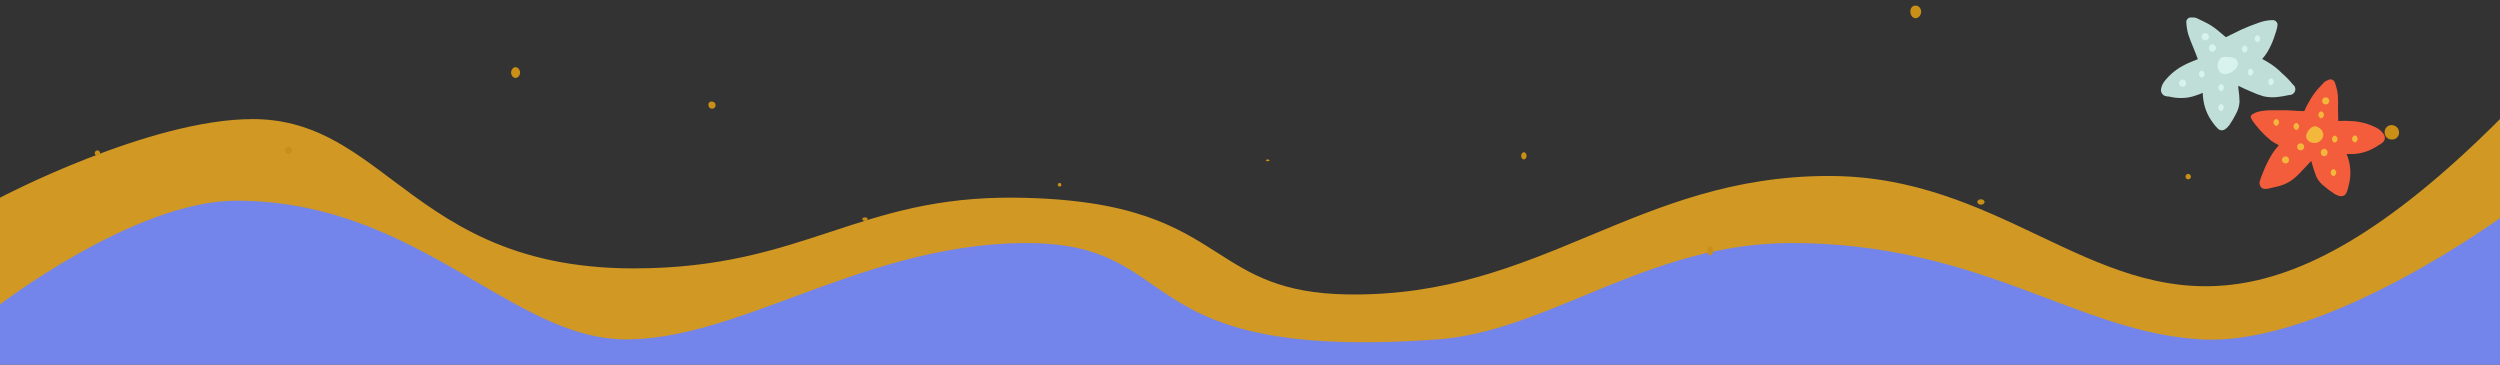 <svg width="1440" height="210" viewBox="0 0 1440 210" fill="none" xmlns="http://www.w3.org/2000/svg">
<rect x="0" y="0" width="1440" height="210" fill="#333333" stroke="none"/>
<g clip-path="url(#clip0_4867_1463)">
<path fill-rule="evenodd" clip-rule="evenodd" d="M145.5 68.594C85.993 68.594 0 113.859 0 113.859L7.62939e-05 205.595H1440V68.594C1308.97 199.627 1245.99 169.73 1174.45 135.765C1139.25 119.054 1101.97 101.359 1053.5 101.359C998.225 101.359 957.002 118.534 915.913 135.653C874.045 153.097 832.315 170.483 776 169.582C737.859 168.971 720.403 157.833 701.343 145.671C678.209 130.91 652.712 114.641 585 113.859C539.736 113.336 509.346 123.338 478.286 133.56C446.678 143.963 414.377 154.594 365 154.594C293.879 154.594 257.694 127.448 225.982 103.659C201.25 85.106 179.24 68.594 145.5 68.594Z" fill="#D19823"/>
<path fill-rule="evenodd" clip-rule="evenodd" d="M1443 211.688H-1L-1 176.093C-1 176.093 77.514 115.594 136 115.594C194.226 115.594 236.774 140.399 274.456 162.368C304.402 179.826 331.275 195.493 360.5 195.493C390.97 195.493 422.503 183.843 456.677 171.217C496.526 156.495 539.966 140.445 589.5 139.993C628.689 139.635 645.247 151.092 663.667 163.838C690.195 182.194 720.587 203.224 828 195.493C856.371 193.451 883.448 182.261 912.01 170.459C947.714 155.705 985.736 139.993 1031.5 139.993C1094.81 139.993 1139.57 156.896 1179.8 172.087C1209.78 183.412 1237.25 193.784 1268 195.493C1340 199.493 1443 123.493 1443 123.493V211.688Z" fill="#7385EA"/>
<path d="M1141.02 114.775C1142.17 114.775 1143.11 115.476 1143.11 116.339C1143.11 117.203 1142.17 117.903 1141.02 117.903C1139.87 117.903 1138.94 117.203 1138.94 116.339C1138.94 115.476 1139.87 114.775 1141.02 114.775Z" fill="#CA8F16"/>
<path d="M611.345 106.434C611.345 106.157 611.251 105.892 611.083 105.697C610.915 105.501 610.688 105.391 610.451 105.391C609.855 105.391 609.259 105.739 609.259 106.434C609.259 107.129 609.855 107.477 610.451 107.477C610.688 107.477 610.915 107.367 611.083 107.171C611.251 106.976 611.345 106.71 611.345 106.434Z" fill="#CA8F16"/>
<path d="M168.207 86.624C168.207 85.472 167.274 84.539 166.122 84.539C164.97 84.539 164.037 85.472 164.037 86.624C164.037 87.776 164.97 88.709 166.122 88.709C167.274 88.709 168.207 87.776 168.207 86.624Z" fill="#CA8F16"/>
<path d="M412.194 60.578C412.194 60.307 412.14 60.039 412.037 59.789C411.933 59.538 411.781 59.311 411.589 59.119C411.398 58.928 411.17 58.776 410.92 58.672C410.67 58.569 410.401 58.515 410.131 58.515C409.846 58.449 409.55 58.457 409.269 58.537C408.988 58.617 408.733 58.768 408.527 58.974C408.32 59.181 408.17 59.436 408.089 59.717C408.009 59.998 408.001 60.294 408.067 60.578C408.067 61.125 408.285 61.65 408.672 62.037C409.059 62.424 409.583 62.641 410.131 62.641C410.401 62.641 410.67 62.588 410.92 62.484C411.17 62.381 411.398 62.229 411.589 62.037C411.781 61.846 411.933 61.618 412.037 61.368C412.14 61.117 412.194 60.849 412.194 60.578Z" fill="#CA8F16"/>
<path d="M879.312 89.751C879.312 88.599 878.612 87.666 877.748 87.666C876.885 87.666 876.184 88.599 876.184 89.751C876.184 90.903 876.885 91.836 877.748 91.836C878.612 91.836 879.312 90.903 879.312 89.751Z" fill="#CA8F16"/>
<path d="M57.226 87.081C57.519 87.374 57.684 87.772 57.684 88.187C57.684 88.602 57.519 89 57.226 89.293C56.932 89.586 56.535 89.751 56.12 89.751C55.705 89.751 55.307 89.586 55.014 89.293C54.721 89 54.556 88.602 54.556 88.187C54.556 87.772 54.721 87.374 55.014 87.081C55.307 86.788 55.705 86.623 56.12 86.623C56.535 86.623 56.932 86.788 57.226 87.081Z" fill="#CA8F16"/>
<path d="M299.585 41.972C299.585 41.093 299.294 40.251 298.776 39.63C298.259 39.009 297.557 38.66 296.825 38.66C296.147 38.751 295.521 39.139 295.068 39.751C294.615 40.363 294.367 41.154 294.371 41.972C294.438 42.725 294.718 43.429 295.164 43.964C295.611 44.5 296.197 44.836 296.825 44.916C297.506 44.921 298.166 44.623 298.675 44.079C299.185 43.536 299.509 42.785 299.585 41.972Z" fill="#CA8F16"/>
<path d="M1381.88 76.37C1381.88 75.8 1381.77 75.235 1381.55 74.708C1381.33 74.181 1381.01 73.702 1380.61 73.299C1380.21 72.895 1379.73 72.575 1379.2 72.357C1378.67 72.139 1378.11 72.027 1377.54 72.027C1376.98 72.024 1376.43 72.138 1375.93 72.36C1375.42 72.583 1374.96 72.909 1374.59 73.318C1374.21 73.727 1373.93 74.209 1373.75 74.735C1373.57 75.261 1373.51 75.817 1373.56 76.37C1373.56 77.426 1373.98 78.439 1374.72 79.185C1375.47 79.932 1376.48 80.351 1377.54 80.351C1378.09 80.402 1378.65 80.336 1379.17 80.159C1379.7 79.982 1380.18 79.696 1380.59 79.321C1381 78.947 1381.33 78.49 1381.55 77.982C1381.77 77.474 1381.88 76.925 1381.88 76.37Z" fill="#CA8F16"/>
<path d="M499.385 125.465C499.636 125.632 499.777 125.86 499.777 126.097C499.777 126.693 499.331 127.288 498.437 127.288C497.963 127.288 497.508 127.163 497.173 126.939C496.838 126.716 496.649 126.413 496.649 126.097C496.649 125.501 497.543 125.203 498.437 125.203C498.655 125.203 498.867 125.238 499.057 125.304C499.177 125.346 499.288 125.4 499.385 125.465Z" fill="#CA8F16"/>
<path d="M730.21 91.836C730.786 91.836 731.253 92.07 731.253 92.358C731.253 92.646 730.786 92.879 730.21 92.879C729.634 92.879 729.167 92.646 729.167 92.358C729.167 92.07 729.634 91.836 730.21 91.836Z" fill="#CA8F16"/>
<path d="M985.303 141.94C986.146 141.94 986.708 142.8 986.708 144.519C986.714 145.135 986.575 145.733 986.317 146.206C986.059 146.679 985.7 146.996 985.303 147.098C985.081 147.098 984.862 147.032 984.657 146.902C984.54 146.827 984.429 146.733 984.326 146.621C984.249 146.538 984.177 146.445 984.11 146.343C983.954 146.103 983.829 145.819 983.745 145.506C983.66 145.193 983.616 144.858 983.616 144.519C983.563 144.164 983.569 143.793 983.634 143.442C983.7 143.092 983.823 142.772 983.992 142.514C984.16 142.256 984.369 142.068 984.599 141.968C984.637 141.951 984.676 141.937 984.715 141.925L984.74 141.918C984.765 141.911 984.79 141.905 984.815 141.901C984.848 141.895 984.881 141.89 984.914 141.888C984.972 141.883 985.031 141.884 985.089 141.891C985.161 141.899 985.232 141.915 985.303 141.94Z" fill="#CA8F16"/>
<path d="M1261.97 101.742C1261.97 101.327 1261.81 100.929 1261.52 100.636C1261.22 100.343 1260.82 100.178 1260.41 100.178C1259.99 100.178 1259.6 100.343 1259.3 100.636C1259.01 100.929 1258.85 101.327 1258.85 101.742C1258.85 102.157 1259.01 102.554 1259.3 102.848C1259.6 103.141 1259.99 103.306 1260.41 103.306C1260.82 103.306 1261.22 103.141 1261.52 102.848C1261.81 102.554 1261.97 102.157 1261.97 101.742Z" fill="#CA8F16"/>
<path d="M1105.7 4.297C1106.29 4.98 1106.61 5.905 1106.61 6.87C1106.54 7.807 1106.19 8.685 1105.62 9.351C1105.05 10.016 1104.3 10.426 1103.5 10.508C1102.67 10.508 1101.88 10.124 1101.29 9.442C1100.71 8.76 1100.38 7.835 1100.38 6.87C1100.33 6.378 1100.37 5.879 1100.51 5.411C1100.65 4.943 1100.88 4.518 1101.18 4.168C1101.48 3.818 1101.85 3.551 1102.25 3.389C1102.65 3.227 1103.08 3.173 1103.5 3.232C1104.32 3.232 1105.12 3.615 1105.7 4.297Z" fill="#CA8F16"/>
<path d="M1373.32 77.834C1372.39 76.171 1371.01 74.8 1369.34 73.879C1365.04 71.54 1360.29 70.149 1355.4 69.8C1352.55 69.573 1349.68 69.532 1346.82 69.676C1346.82 67.08 1346.69 64.484 1346.69 61.889C1346.78 59.457 1346.74 57.023 1346.57 54.595C1346.34 52.4 1345.84 50.242 1345.08 48.167C1344.99 47.5 1344.67 46.886 1344.17 46.433C1343.66 45.98 1343.02 45.719 1342.34 45.695C1341.81 45.73 1341.29 45.901 1340.85 46.19C1339.65 46.547 1338.6 47.285 1337.86 48.291L1335 51.382C1333.09 53.589 1331.42 55.992 1330.03 58.551C1328.99 60.3 1328.08 62.117 1327.29 63.99H1326.92C1323.68 63.99 1320.45 63.619 1317.09 63.495H1307.14C1304.28 63.743 1301.29 63.866 1298.68 65.102C1296.07 66.339 1296.19 67.08 1296.81 68.44C1297.43 69.8 1299.92 72.89 1301.79 74.991C1303.71 77.125 1305.78 79.108 1308.01 80.925C1309.47 81.949 1311.01 82.858 1312.61 83.644C1311.26 85.167 1310.01 86.777 1308.88 88.465C1307.42 90.761 1306.13 93.157 1305.02 95.635C1303.9 98.354 1302.66 101.074 1301.79 103.917C1301.55 104.472 1301.45 105.075 1301.5 105.677C1301.54 106.278 1301.72 106.861 1302.04 107.378C1302.91 108.861 1304.65 108.985 1306.14 108.738L1312.49 107.254C1315.2 106.562 1317.77 105.39 1320.07 103.793C1322.11 102.258 1323.99 100.519 1325.67 98.601C1327.54 96.624 1329.53 94.646 1331.27 92.668C1331.39 93.286 1331.64 93.904 1331.77 94.399C1332.41 96.835 1333.19 99.229 1334.13 101.568C1335.16 103.815 1336.75 105.769 1338.73 107.254C1340.62 108.874 1342.61 110.361 1344.7 111.704C1346.82 112.94 1349.8 114.053 1351.42 111.333C1352.12 109.796 1352.62 108.176 1352.91 106.513C1354.22 101.468 1354.1 96.16 1352.54 91.185C1352.29 90.319 1351.92 89.454 1351.67 88.712H1355.9C1358.58 88.518 1361.22 87.935 1363.74 86.982C1366.17 86.041 1368.47 84.794 1370.58 83.273H1370.7L1371.2 83.026L1372.45 82.037C1373.04 81.536 1373.46 80.849 1373.61 80.086C1373.77 79.324 1373.67 78.53 1373.32 77.834ZM1306.89 105.276C1307.01 105.771 1306.76 105.895 1306.89 105.276Z" fill="#F35D3C"/>
<path d="M1246.93 55.214L1248.55 55.585H1249.29C1251.81 56.238 1254.41 56.529 1257 56.45C1259.68 56.401 1262.33 55.899 1264.84 54.967C1266.2 54.547 1267.52 54.052 1268.82 53.484C1268.8 54.351 1268.84 55.218 1268.95 56.08C1269.43 61.263 1271.33 66.218 1274.42 70.419C1275.4 71.846 1276.53 73.171 1277.78 74.374C1280.27 76.229 1282.63 74.004 1284.12 72.026C1285.51 70.013 1286.76 67.906 1287.86 65.722C1289.06 63.595 1289.78 61.233 1289.97 58.799C1289.95 56.274 1289.75 53.753 1289.35 51.259C1289.35 50.641 1289.22 50.023 1289.22 49.404C1291.59 50.641 1294.07 51.63 1296.56 52.742C1298.89 53.83 1301.31 54.739 1303.78 55.462C1306.51 56.078 1309.33 56.203 1312.11 55.832C1314.29 55.582 1316.45 55.211 1318.58 54.72C1319.31 54.757 1320.03 54.559 1320.63 54.155C1321.23 53.752 1321.69 53.164 1321.93 52.481C1322.17 51.798 1322.18 51.056 1321.95 50.367C1321.73 49.679 1321.29 49.081 1320.7 48.663C1318.86 46.384 1316.82 44.274 1314.6 42.359C1312.66 40.391 1310.54 38.611 1308.26 37.043C1306.64 35.931 1304.77 34.942 1303.03 33.953C1304.21 32.658 1305.25 31.25 1306.14 29.75C1307.59 27.276 1308.8 24.668 1309.75 21.963C1310.62 19.243 1311.74 16.771 1311.86 13.928C1311.74 13.24 1311.37 12.621 1310.82 12.188C1310.27 11.755 1309.58 11.538 1308.88 11.579C1305.98 11.654 1303.11 12.24 1300.42 13.31C1297.31 14.422 1294.07 15.658 1291.09 17.018L1282.26 21.345H1282.01L1277.28 17.389C1275.04 15.527 1272.58 13.949 1269.94 12.692L1266.09 10.837C1265.04 10.22 1263.81 9.959 1262.6 10.096C1262.06 9.956 1261.5 10 1260.99 10.219C1260.37 10.468 1259.86 10.932 1259.57 11.523C1259.27 12.115 1259.2 12.794 1259.37 13.433C1259.5 15.651 1259.87 17.848 1260.49 19.985C1261.23 22.333 1262.23 24.558 1263.1 26.783C1263.97 29.009 1265.09 31.604 1265.96 34.077C1263.35 35.189 1260.74 36.054 1258.25 37.414C1253.85 39.612 1249.99 42.733 1246.93 46.561C1245.69 48.039 1244.91 49.843 1244.69 51.753C1244.66 52.489 1244.86 53.215 1245.26 53.835C1245.66 54.454 1246.24 54.936 1246.93 55.214ZM1316.59 52.124C1316.96 52.495 1316.72 52.618 1316.59 52.124Z" fill="#BFDED8"/>
<path d="M1335.62 73.51H1335.5C1334.97 73.062 1334.31 72.796 1333.61 72.751C1332.92 72.707 1332.23 72.886 1331.64 73.263C1330.36 74.108 1329.37 75.313 1328.78 76.724C1328.42 77.399 1328.29 78.171 1328.4 78.927C1328.51 79.683 1328.86 80.384 1329.4 80.927C1330.4 81.857 1331.71 82.375 1333.07 82.375C1334.44 82.375 1335.75 81.857 1336.74 80.927C1337.2 80.498 1337.57 79.981 1337.83 79.408C1338.09 78.835 1338.22 78.216 1338.24 77.589C1338.17 76.75 1337.89 75.94 1337.44 75.229C1336.98 74.518 1336.36 73.928 1335.62 73.51Z" fill="#F3B73C"/>
<path d="M1336.99 64.115C1336.53 64.228 1336.13 64.49 1335.84 64.859C1335.54 65.229 1335.39 65.685 1335.39 66.154C1335.39 66.623 1335.54 67.079 1335.84 67.449C1336.13 67.819 1336.53 68.081 1336.99 68.194C1337.45 68.081 1337.86 67.819 1338.15 67.449C1338.44 67.079 1338.6 66.623 1338.6 66.154C1338.6 65.685 1338.44 65.229 1338.15 64.859C1337.86 64.49 1337.45 64.228 1336.99 64.115Z" fill="#F3B73C"/>
<path d="M1339.6 56.08C1339.06 56.08 1338.54 56.295 1338.15 56.678C1337.77 57.06 1337.55 57.579 1337.55 58.12C1337.55 58.661 1337.77 59.179 1338.15 59.562C1338.54 59.944 1339.06 60.159 1339.6 60.159C1340.15 60.159 1340.67 59.944 1341.06 59.562C1341.44 59.179 1341.66 58.661 1341.66 58.12C1341.66 57.579 1341.44 57.06 1341.06 56.678C1340.67 56.295 1340.15 56.08 1339.6 56.08Z" fill="#F3B73C"/>
<path d="M1344.83 78.082C1344.37 78.195 1343.96 78.457 1343.67 78.827C1343.38 79.196 1343.22 79.652 1343.22 80.121C1343.22 80.591 1343.38 81.046 1343.67 81.416C1343.96 81.786 1344.37 82.048 1344.83 82.161C1345.29 82.048 1345.69 81.786 1345.99 81.416C1346.28 81.046 1346.43 80.591 1346.43 80.121C1346.43 79.652 1346.28 79.196 1345.99 78.827C1345.69 78.457 1345.29 78.195 1344.83 78.082Z" fill="#F3B73C"/>
<path d="M1356.4 77.959C1355.94 78.072 1355.53 78.334 1355.24 78.704C1354.95 79.074 1354.79 79.529 1354.79 79.999C1354.79 80.468 1354.95 80.924 1355.24 81.293C1355.53 81.663 1355.94 81.925 1356.4 82.038C1356.86 81.925 1357.26 81.663 1357.55 81.293C1357.85 80.924 1358 80.468 1358 79.999C1358 79.529 1357.85 79.074 1357.55 78.704C1357.26 78.334 1356.86 78.072 1356.4 77.959Z" fill="#F3B73C"/>
<path d="M1338.73 85.746C1336.12 85.746 1336.12 89.949 1338.73 89.949C1341.35 89.949 1341.35 85.746 1338.73 85.746Z" fill="#F3B73C"/>
<path d="M1344.08 97.365C1343.62 97.478 1343.22 97.74 1342.93 98.11C1342.64 98.48 1342.48 98.936 1342.48 99.405C1342.48 99.874 1342.64 100.33 1342.93 100.7C1343.22 101.069 1343.62 101.331 1344.08 101.444C1344.54 101.331 1344.95 101.069 1345.24 100.7C1345.53 100.33 1345.69 99.874 1345.69 99.405C1345.69 98.936 1345.53 98.48 1345.24 98.11C1344.95 97.74 1344.54 97.478 1344.08 97.365Z" fill="#F3B73C"/>
<path d="M1325.17 82.533C1324.63 82.533 1324.11 82.748 1323.72 83.13C1323.34 83.513 1323.12 84.031 1323.12 84.572C1323.12 85.113 1323.34 85.632 1323.72 86.015C1324.11 86.397 1324.63 86.612 1325.17 86.612C1325.72 86.612 1326.24 86.397 1326.63 86.015C1327.01 85.632 1327.23 85.113 1327.23 84.572C1327.23 84.031 1327.01 83.513 1326.63 83.13C1326.24 82.748 1325.72 82.533 1325.17 82.533Z" fill="#F3B73C"/>
<path d="M1316.47 90.072C1315.92 90.072 1315.4 90.287 1315.02 90.669C1314.63 91.052 1314.41 91.571 1314.41 92.112C1314.41 92.653 1314.63 93.171 1315.02 93.554C1315.4 93.936 1315.92 94.151 1316.47 94.151C1317.01 94.151 1317.53 93.936 1317.92 93.554C1318.3 93.171 1318.52 92.653 1318.52 92.112C1318.52 91.571 1318.3 91.052 1317.92 90.669C1317.53 90.287 1317.01 90.072 1316.47 90.072Z" fill="#F3B73C"/>
<path d="M1322.69 70.789C1322.23 70.902 1321.82 71.164 1321.53 71.533C1321.24 71.903 1321.08 72.359 1321.08 72.828C1321.08 73.298 1321.24 73.753 1321.53 74.123C1321.82 74.493 1322.23 74.755 1322.69 74.868C1323.14 74.755 1323.55 74.493 1323.84 74.123C1324.13 73.753 1324.29 73.298 1324.29 72.828C1324.29 72.359 1324.13 71.903 1323.84 71.533C1323.55 71.164 1323.14 70.902 1322.69 70.789Z" fill="#F3B73C"/>
<path d="M1311.12 68.441C1310.66 68.554 1310.25 68.816 1309.96 69.186C1309.67 69.555 1309.51 70.011 1309.51 70.481C1309.51 70.95 1309.67 71.406 1309.96 71.775C1310.25 72.145 1310.66 72.407 1311.12 72.52C1311.58 72.407 1311.98 72.145 1312.27 71.775C1312.56 71.406 1312.72 70.95 1312.72 70.481C1312.72 70.011 1312.56 69.555 1312.27 69.186C1311.98 68.816 1311.58 68.554 1311.12 68.441Z" fill="#F3B73C"/>
<path d="M1287.11 33.581C1286.13 33.134 1285.07 32.882 1284 32.84H1282.38C1282.01 32.777 1281.63 32.777 1281.26 32.84C1280.86 32.78 1280.44 32.816 1280.05 32.945C1279.66 33.074 1279.31 33.292 1279.02 33.581C1278.03 34.613 1277.44 35.96 1277.34 37.385C1277.25 38.81 1277.67 40.221 1278.53 41.369C1281.01 43.965 1284.75 42.234 1286.98 40.38C1287.97 39.541 1288.66 38.417 1288.97 37.166C1289.12 36.447 1289.02 35.699 1288.68 35.046C1288.34 34.394 1287.79 33.877 1287.11 33.581Z" fill="#D8F3EE"/>
<path d="M1292.96 26.166C1292.5 26.279 1292.09 26.541 1291.8 26.911C1291.51 27.28 1291.35 27.736 1291.35 28.206C1291.35 28.675 1291.51 29.131 1291.8 29.5C1292.09 29.87 1292.5 30.132 1292.96 30.245C1293.41 30.132 1293.82 29.87 1294.11 29.5C1294.4 29.131 1294.56 28.675 1294.56 28.206C1294.56 27.736 1294.4 27.28 1294.11 26.911C1293.82 26.541 1293.41 26.279 1292.96 26.166Z" fill="#D8F3EE"/>
<path d="M1300.29 20.232C1299.84 20.345 1299.43 20.608 1299.14 20.977C1298.85 21.347 1298.69 21.803 1298.69 22.272C1298.69 22.741 1298.85 23.197 1299.14 23.567C1299.43 23.936 1299.84 24.199 1300.29 24.312C1300.75 24.199 1301.16 23.936 1301.45 23.567C1301.74 23.197 1301.9 22.741 1301.9 22.272C1301.9 21.803 1301.74 21.347 1301.45 20.977C1301.16 20.608 1300.75 20.345 1300.29 20.232Z" fill="#D8F3EE"/>
<path d="M1296.31 39.516C1295.86 39.629 1295.45 39.891 1295.16 40.26C1294.87 40.63 1294.71 41.086 1294.71 41.555C1294.71 42.025 1294.87 42.48 1295.16 42.85C1295.45 43.22 1295.86 43.482 1296.31 43.595C1296.77 43.482 1297.18 43.22 1297.47 42.85C1297.76 42.48 1297.92 42.025 1297.92 41.555C1297.92 41.086 1297.76 40.63 1297.47 40.26C1297.18 39.891 1296.77 39.629 1296.31 39.516Z" fill="#D8F3EE"/>
<path d="M1308.13 45.078C1307.67 45.191 1307.27 45.453 1306.98 45.823C1306.68 46.193 1306.53 46.648 1306.53 47.118C1306.53 47.587 1306.68 48.043 1306.98 48.413C1307.27 48.782 1307.67 49.044 1308.13 49.157C1308.59 49.044 1309 48.782 1309.29 48.413C1309.58 48.043 1309.74 47.587 1309.74 47.118C1309.74 46.648 1309.58 46.193 1309.29 45.823C1309 45.453 1308.59 45.191 1308.13 45.078Z" fill="#D8F3EE"/>
<path d="M1279.4 48.416C1278.94 48.529 1278.53 48.791 1278.24 49.161C1277.95 49.531 1277.79 49.986 1277.79 50.456C1277.79 50.925 1277.95 51.381 1278.24 51.75C1278.53 52.12 1278.94 52.382 1279.4 52.495C1279.85 52.382 1280.26 52.12 1280.55 51.75C1280.84 51.381 1281 50.925 1281 50.456C1281 49.986 1280.84 49.531 1280.55 49.161C1280.26 48.791 1279.85 48.529 1279.4 48.416Z" fill="#D8F3EE"/>
<path d="M1279.27 59.912C1278.81 60.025 1278.41 60.287 1278.12 60.657C1277.82 61.027 1277.67 61.482 1277.67 61.951C1277.67 62.421 1277.82 62.876 1278.12 63.246C1278.41 63.616 1278.81 63.878 1279.27 63.991C1279.73 63.878 1280.14 63.616 1280.43 63.246C1280.72 62.876 1280.88 62.421 1280.88 61.951C1280.88 61.482 1280.72 61.027 1280.43 60.657C1280.14 60.287 1279.73 60.025 1279.27 59.912Z" fill="#D8F3EE"/>
<path d="M1268.2 40.629C1267.74 40.742 1267.33 41.004 1267.04 41.374C1266.75 41.743 1266.59 42.199 1266.59 42.669C1266.59 43.138 1266.75 43.594 1267.04 43.963C1267.33 44.333 1267.74 44.595 1268.2 44.708C1268.66 44.595 1269.07 44.333 1269.36 43.963C1269.65 43.594 1269.81 43.138 1269.81 42.669C1269.81 42.199 1269.65 41.743 1269.36 41.374C1269.07 41.004 1268.66 40.742 1268.2 40.629Z" fill="#D8F3EE"/>
<path d="M1257.25 45.82C1256.69 45.82 1256.15 46.042 1255.76 46.436C1255.36 46.83 1255.14 47.364 1255.14 47.922C1255.14 48.479 1255.36 49.014 1255.76 49.408C1256.15 49.802 1256.69 50.023 1257.25 50.023C1259.87 50.023 1259.87 45.82 1257.25 45.82Z" fill="#D8F3EE"/>
<path d="M1274.3 25.547C1271.68 25.547 1271.68 29.75 1274.3 29.75C1274.86 29.75 1275.39 29.528 1275.79 29.134C1276.19 28.74 1276.41 28.206 1276.41 27.648C1276.41 27.091 1276.19 26.556 1275.79 26.162C1275.39 25.768 1274.86 25.547 1274.3 25.547Z" fill="#D8F3EE"/>
<path d="M1269.69 19.12C1269.23 19.233 1268.83 19.496 1268.54 19.865C1268.25 20.235 1268.09 20.691 1268.09 21.16C1268.09 21.629 1268.25 22.085 1268.54 22.455C1268.83 22.824 1269.23 23.087 1269.69 23.2C1270 23.276 1270.33 23.282 1270.64 23.215C1270.96 23.148 1271.25 23.012 1271.51 22.815C1271.76 22.619 1271.96 22.367 1272.1 22.081C1272.24 21.794 1272.32 21.479 1272.32 21.16C1272.32 20.841 1272.24 20.526 1272.1 20.239C1271.96 19.953 1271.76 19.701 1271.51 19.505C1271.25 19.308 1270.96 19.172 1270.64 19.105C1270.33 19.038 1270 19.044 1269.69 19.12Z" fill="#D8F3EE"/>
</g>
<defs>
<clipPath id="clip0_4867_1463">
<rect width="1440" height="210" fill="white"/>
</clipPath>
</defs>
</svg>

